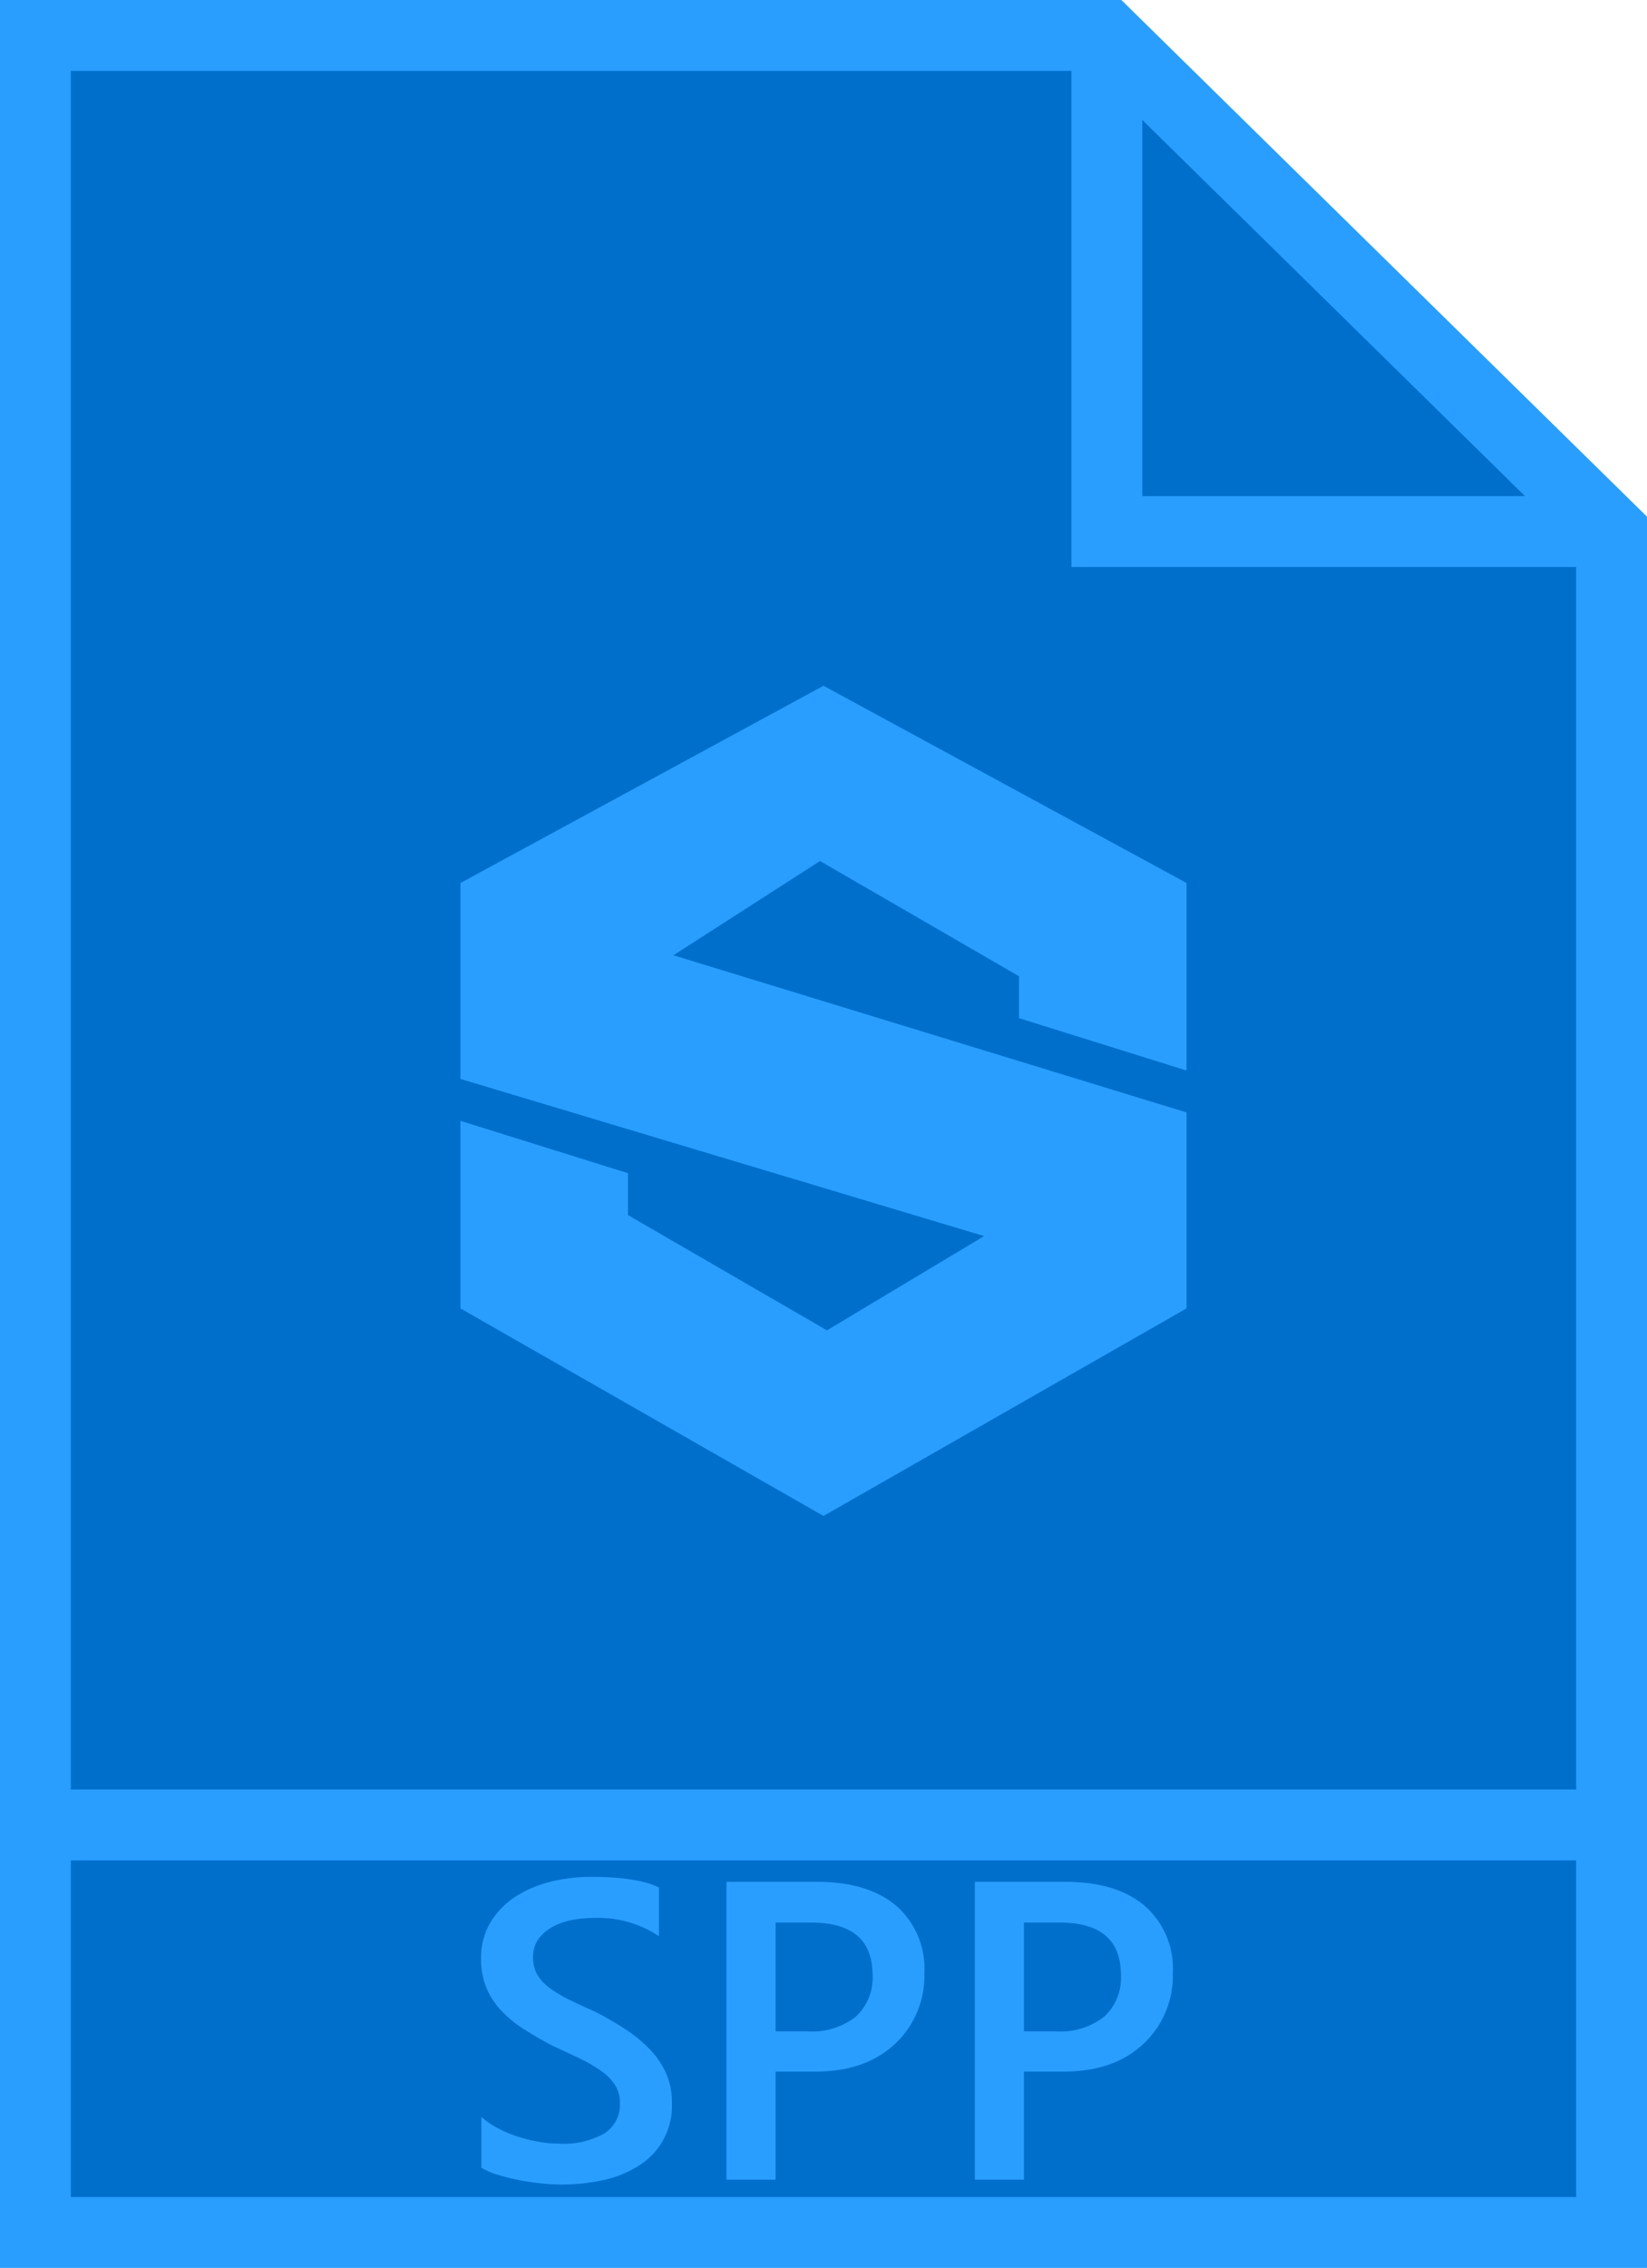 <svg xmlns="http://www.w3.org/2000/svg" viewBox="0 0 186 256"><g data-name="Layer 2"><g data-name="File icons"><path fill="#006fcc" stroke="#299eff" stroke-miterlimit="10" stroke-width="8" d="M4 4v248h178V60L125 4H4z"/><path fill="#299eff" d="M134 120.84l-18.92-5.91v-4.73L92.61 97.19l-16.56 10.64L134 125.57v22.12l-41 23.43-41-23.43v-21.17l18.92 5.91v4.73l22.47 13.01 17.75-10.64L52 121.79V99.67l41-22.26 41 22.26v21.17z"/><path fill="none" stroke="#299eff" stroke-miterlimit="10" stroke-width="8" d="M125 4v56h56M4 206h178"/><g fill="#299eff"><path d="M54.36 244.7v-5.75a8.87 8.87 0 001.84 1.27 14.22 14.22 0 002.26.95 17.83 17.83 0 002.39.6 12.75 12.75 0 002.2.2 9.4 9.4 0 005.24-1.17 3.86 3.86 0 001.72-3.4 3.7 3.7 0 00-.57-2.07 6.02 6.02 0 00-1.6-1.6 16.87 16.87 0 00-2.43-1.4q-1.4-.67-3-1.4-1.7-.9-3.18-1.84a13.72 13.72 0 01-2.57-2.08 8.68 8.68 0 01-1.7-2.56 8.36 8.36 0 01-.63-3.36 7.74 7.74 0 011.07-4.11 9 9 0 012.81-2.88 12.9 12.9 0 013.97-1.69 18.86 18.86 0 014.55-.55q5.27 0 7.69 1.2v5.5a12.28 12.28 0 00-7.36-2.06 13.19 13.19 0 00-2.47.23 7.35 7.35 0 00-2.2.78 4.77 4.77 0 00-1.59 1.38 3.39 3.39 0 00-.6 2.04 3.86 3.86 0 00.46 1.94 5.02 5.02 0 001.37 1.5 14 14 0 002.2 1.33q1.3.64 3.02 1.4 1.75.9 3.31 1.92a15.63 15.63 0 012.74 2.22 9.78 9.78 0 011.88 2.7 7.95 7.95 0 01.7 3.4 7.95 7.95 0 01-3.82 7.17 12.37 12.37 0 01-4.02 1.6 22.66 22.66 0 01-4.8.48 20.46 20.46 0 01-2.08-.13q-1.23-.12-2.52-.37a23.18 23.18 0 01-2.43-.6 7.72 7.72 0 01-1.85-.8zM87.59 233.84v12.2h-5.55v-33.62h10.19q5.79 0 8.98 2.7a9.4 9.4 0 013.18 7.6 10.5 10.5 0 01-3.32 8q-3.33 3.12-9 3.12zm0-16.82v12.28h3.6a7.98 7.98 0 005.47-1.67 5.94 5.94 0 001.88-4.68q0-5.93-6.9-5.93zM115.64 233.84v12.2h-5.55v-33.62h10.2q5.78 0 8.97 2.7a9.4 9.4 0 013.19 7.6 10.5 10.5 0 01-3.33 8q-3.33 3.12-9 3.12zm0-16.82v12.28h3.61a7.98 7.98 0 005.46-1.67 5.94 5.94 0 001.88-4.68q0-5.93-6.9-5.93z"/></g></g></g></svg>

